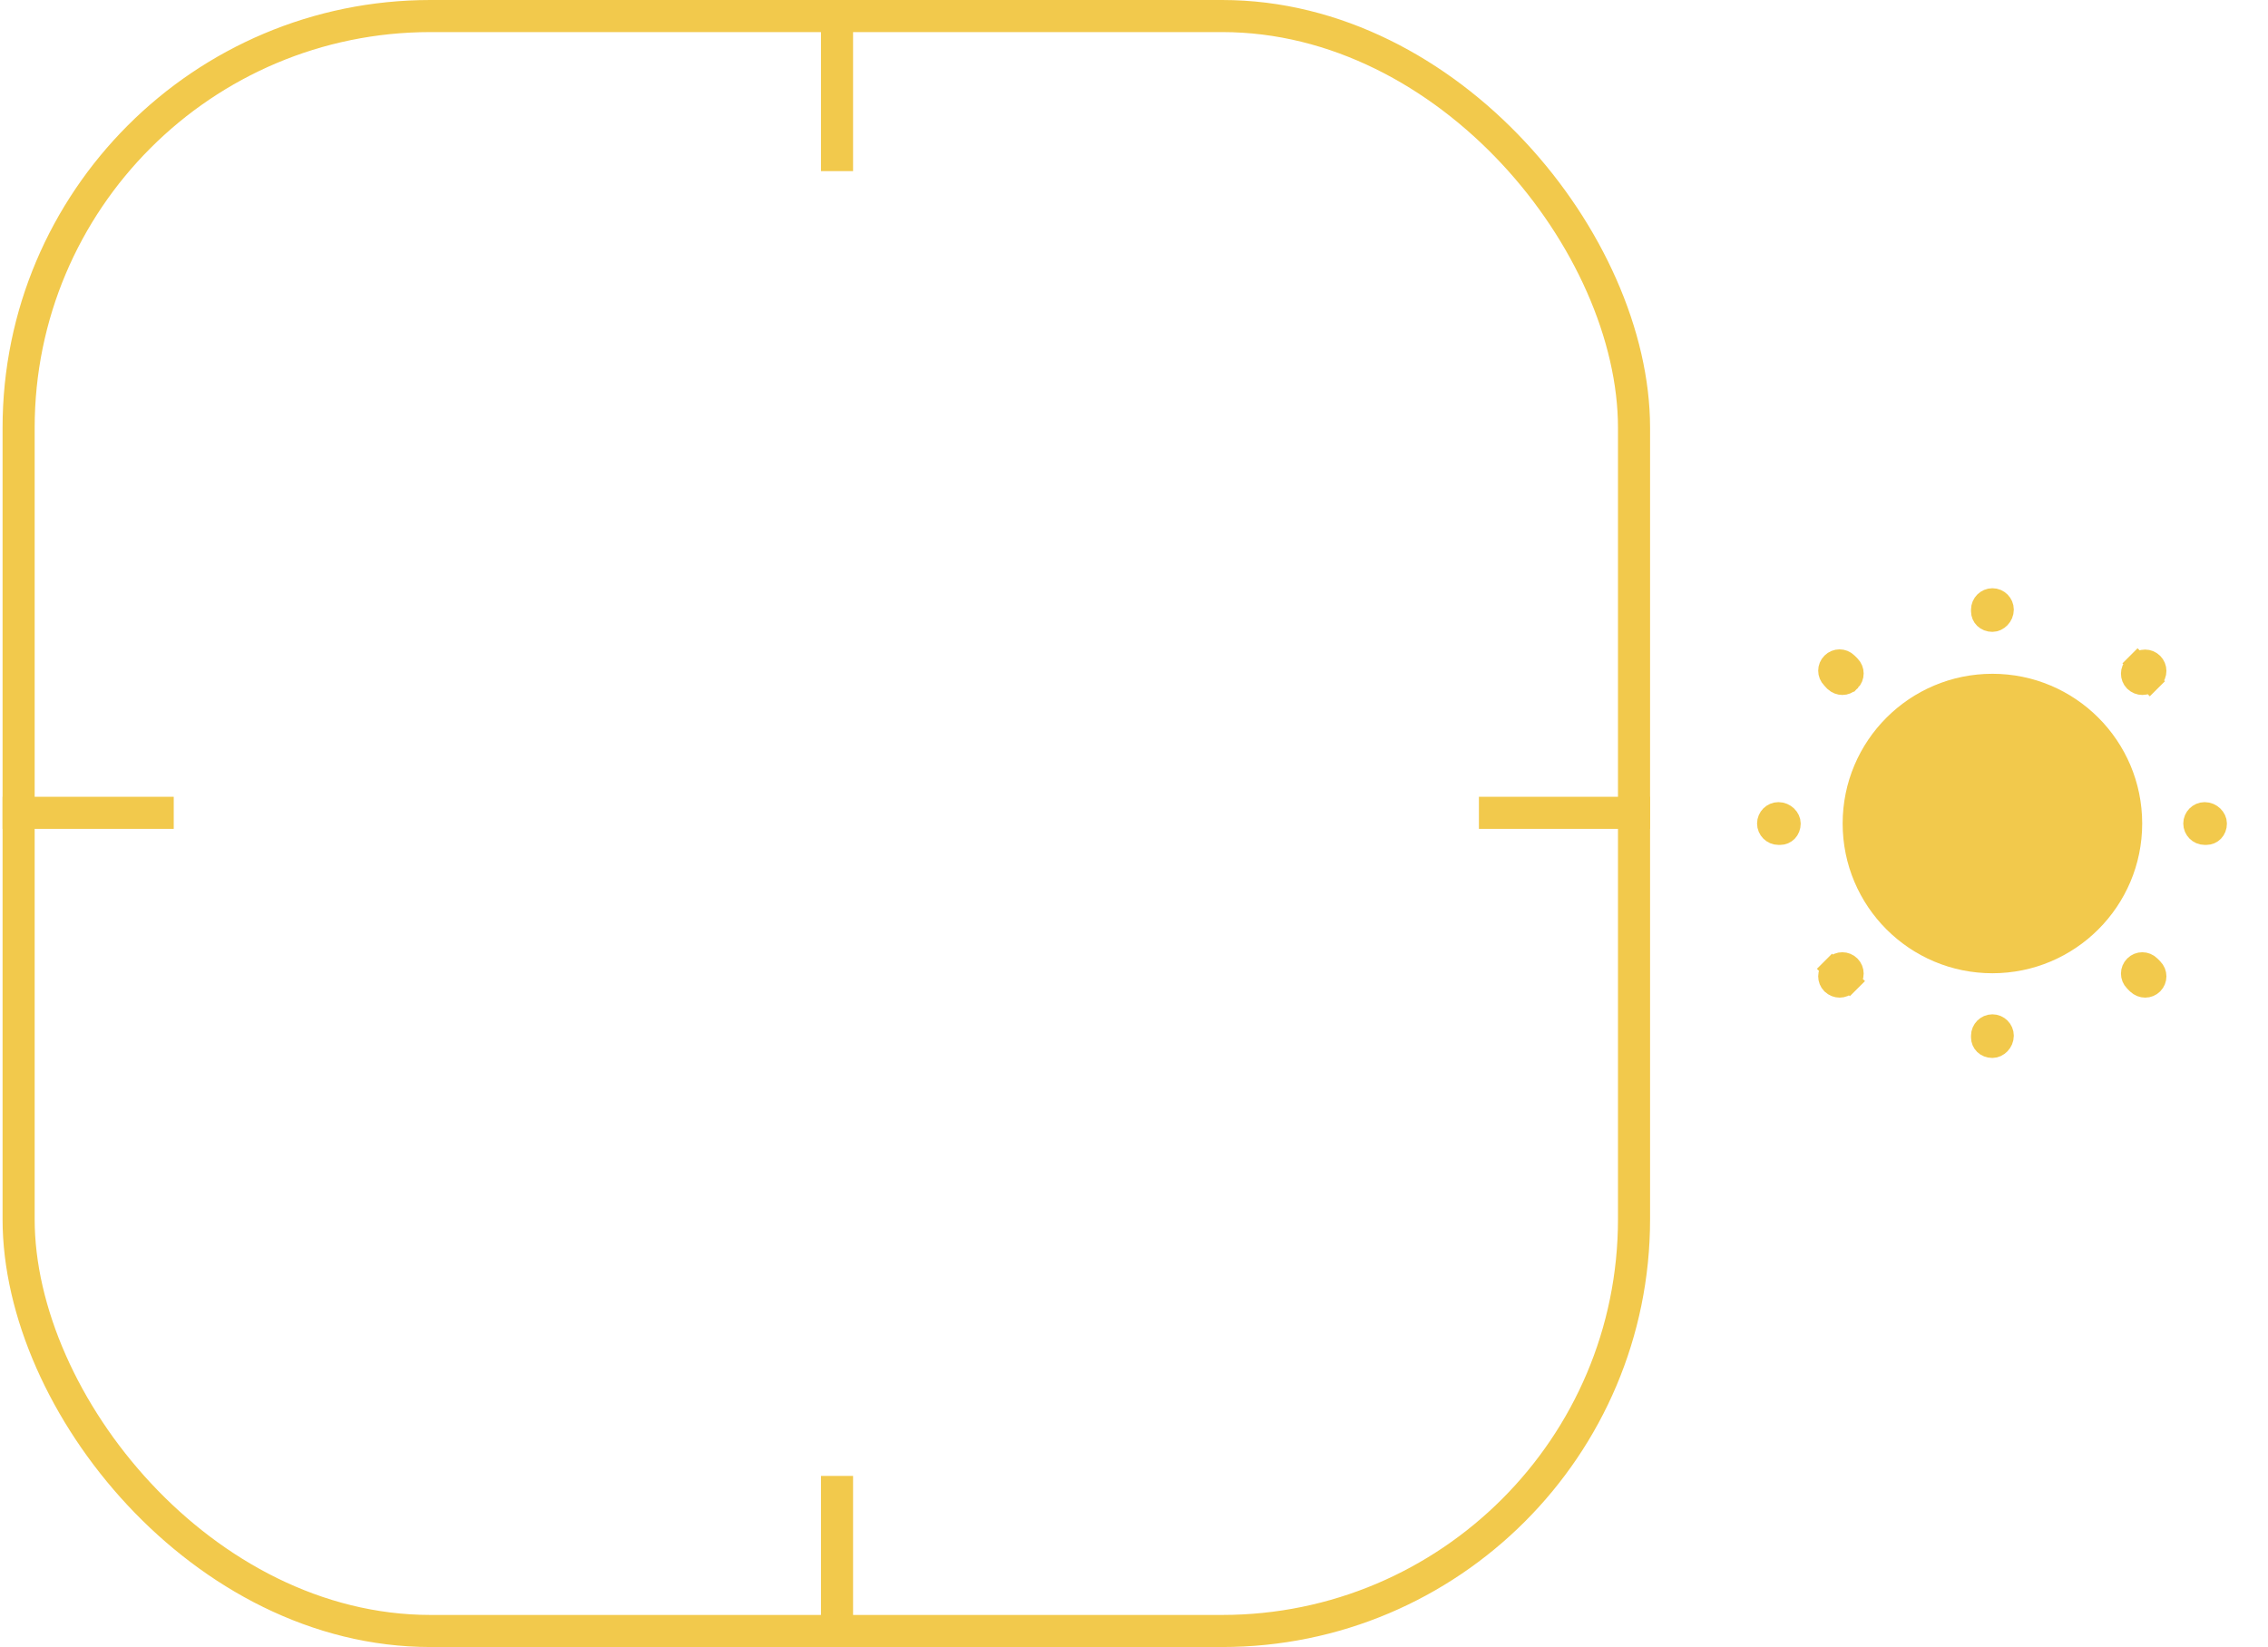 <svg width="106" height="77" viewBox="0 0 106 77" fill="none" xmlns="http://www.w3.org/2000/svg">
    <rect x="0.87" y="0.75" width="75.5" height="75.5" rx="19.25" stroke="#F2C94C"
        stroke-width="1.5" />
    <path d="M39.12 0V8" stroke="#F2C94C" stroke-width="1.5" />
    <path d="M39.12 69V77" stroke="#F2C94C" stroke-width="1.5" />
    <path d="M69.12 38H77.12" stroke="#F2C94C" stroke-width="1.5" />
    <path d="M0.12 38H8.12" stroke="#F2C94C" stroke-width="1.5" />
    <path
        d="M99.62 38.5C99.62 42.09 96.71 45 93.12 45C89.53 45 86.62 42.09 86.62 38.5C86.62 34.91 89.53 32 93.12 32C96.71 32 99.62 34.91 99.62 38.5Z"
        fill="#F2C94C" stroke="#F2C94C" />
    <path
        d="M85.624 45.294L85.27 44.94L85.624 45.294L85.754 45.164C85.948 44.969 86.262 44.969 86.457 45.164C86.651 45.358 86.651 45.672 86.457 45.866L86.81 46.22L86.457 45.866L86.327 45.996C86.234 46.089 86.103 46.14 85.98 46.14C85.854 46.14 85.728 46.094 85.619 45.992C85.429 45.797 85.43 45.487 85.624 45.294ZM85.636 31.72L85.63 31.713L85.624 31.706C85.429 31.512 85.429 31.198 85.624 31.004C85.818 30.809 86.132 30.809 86.327 31.004L86.457 31.134C86.651 31.328 86.651 31.642 86.457 31.836L86.456 31.836L86.448 31.846C86.357 31.941 86.231 31.99 86.11 31.99C85.986 31.99 85.862 31.945 85.754 31.847L85.636 31.72ZM100.477 31.846L100.83 32.2L100.477 31.846C100.382 31.941 100.26 31.99 100.13 31.99C100.004 31.99 99.878 31.944 99.769 31.842C99.579 31.647 99.58 31.337 99.774 31.144L99.904 31.014L99.55 30.66L99.904 31.014C100.098 30.819 100.412 30.819 100.607 31.014C100.801 31.208 100.801 31.522 100.607 31.716L100.477 31.846ZM93.12 48.96C92.819 48.96 92.62 48.748 92.62 48.5V48.42C92.62 48.146 92.846 47.92 93.12 47.92C93.394 47.92 93.62 48.146 93.62 48.42C93.62 48.719 93.369 48.96 93.12 48.96ZM100.26 46.14C100.134 46.14 100.008 46.093 99.898 45.991L99.774 45.866C99.579 45.672 99.579 45.358 99.774 45.164C99.968 44.969 100.282 44.969 100.477 45.164L100.607 45.294C100.801 45.488 100.801 45.802 100.607 45.996C100.512 46.091 100.39 46.14 100.26 46.14ZM103.12 39H103.04C102.766 39 102.54 38.774 102.54 38.5C102.54 38.226 102.766 38 103.04 38C103.34 38 103.58 38.251 103.58 38.5C103.58 38.801 103.368 39 103.12 39ZM83.2 39H83.12C82.846 39 82.62 38.774 82.62 38.5C82.62 38.226 82.846 38 83.12 38C83.42 38 83.66 38.251 83.66 38.5C83.66 38.801 83.448 39 83.2 39ZM93.12 29.04C92.819 29.04 92.62 28.828 92.62 28.58V28.5C92.62 28.226 92.846 28 93.12 28C93.394 28 93.62 28.226 93.62 28.5C93.62 28.799 93.369 29.04 93.12 29.04Z"
        fill="#F2C94C" stroke="#F2C94C" />
</svg>
    